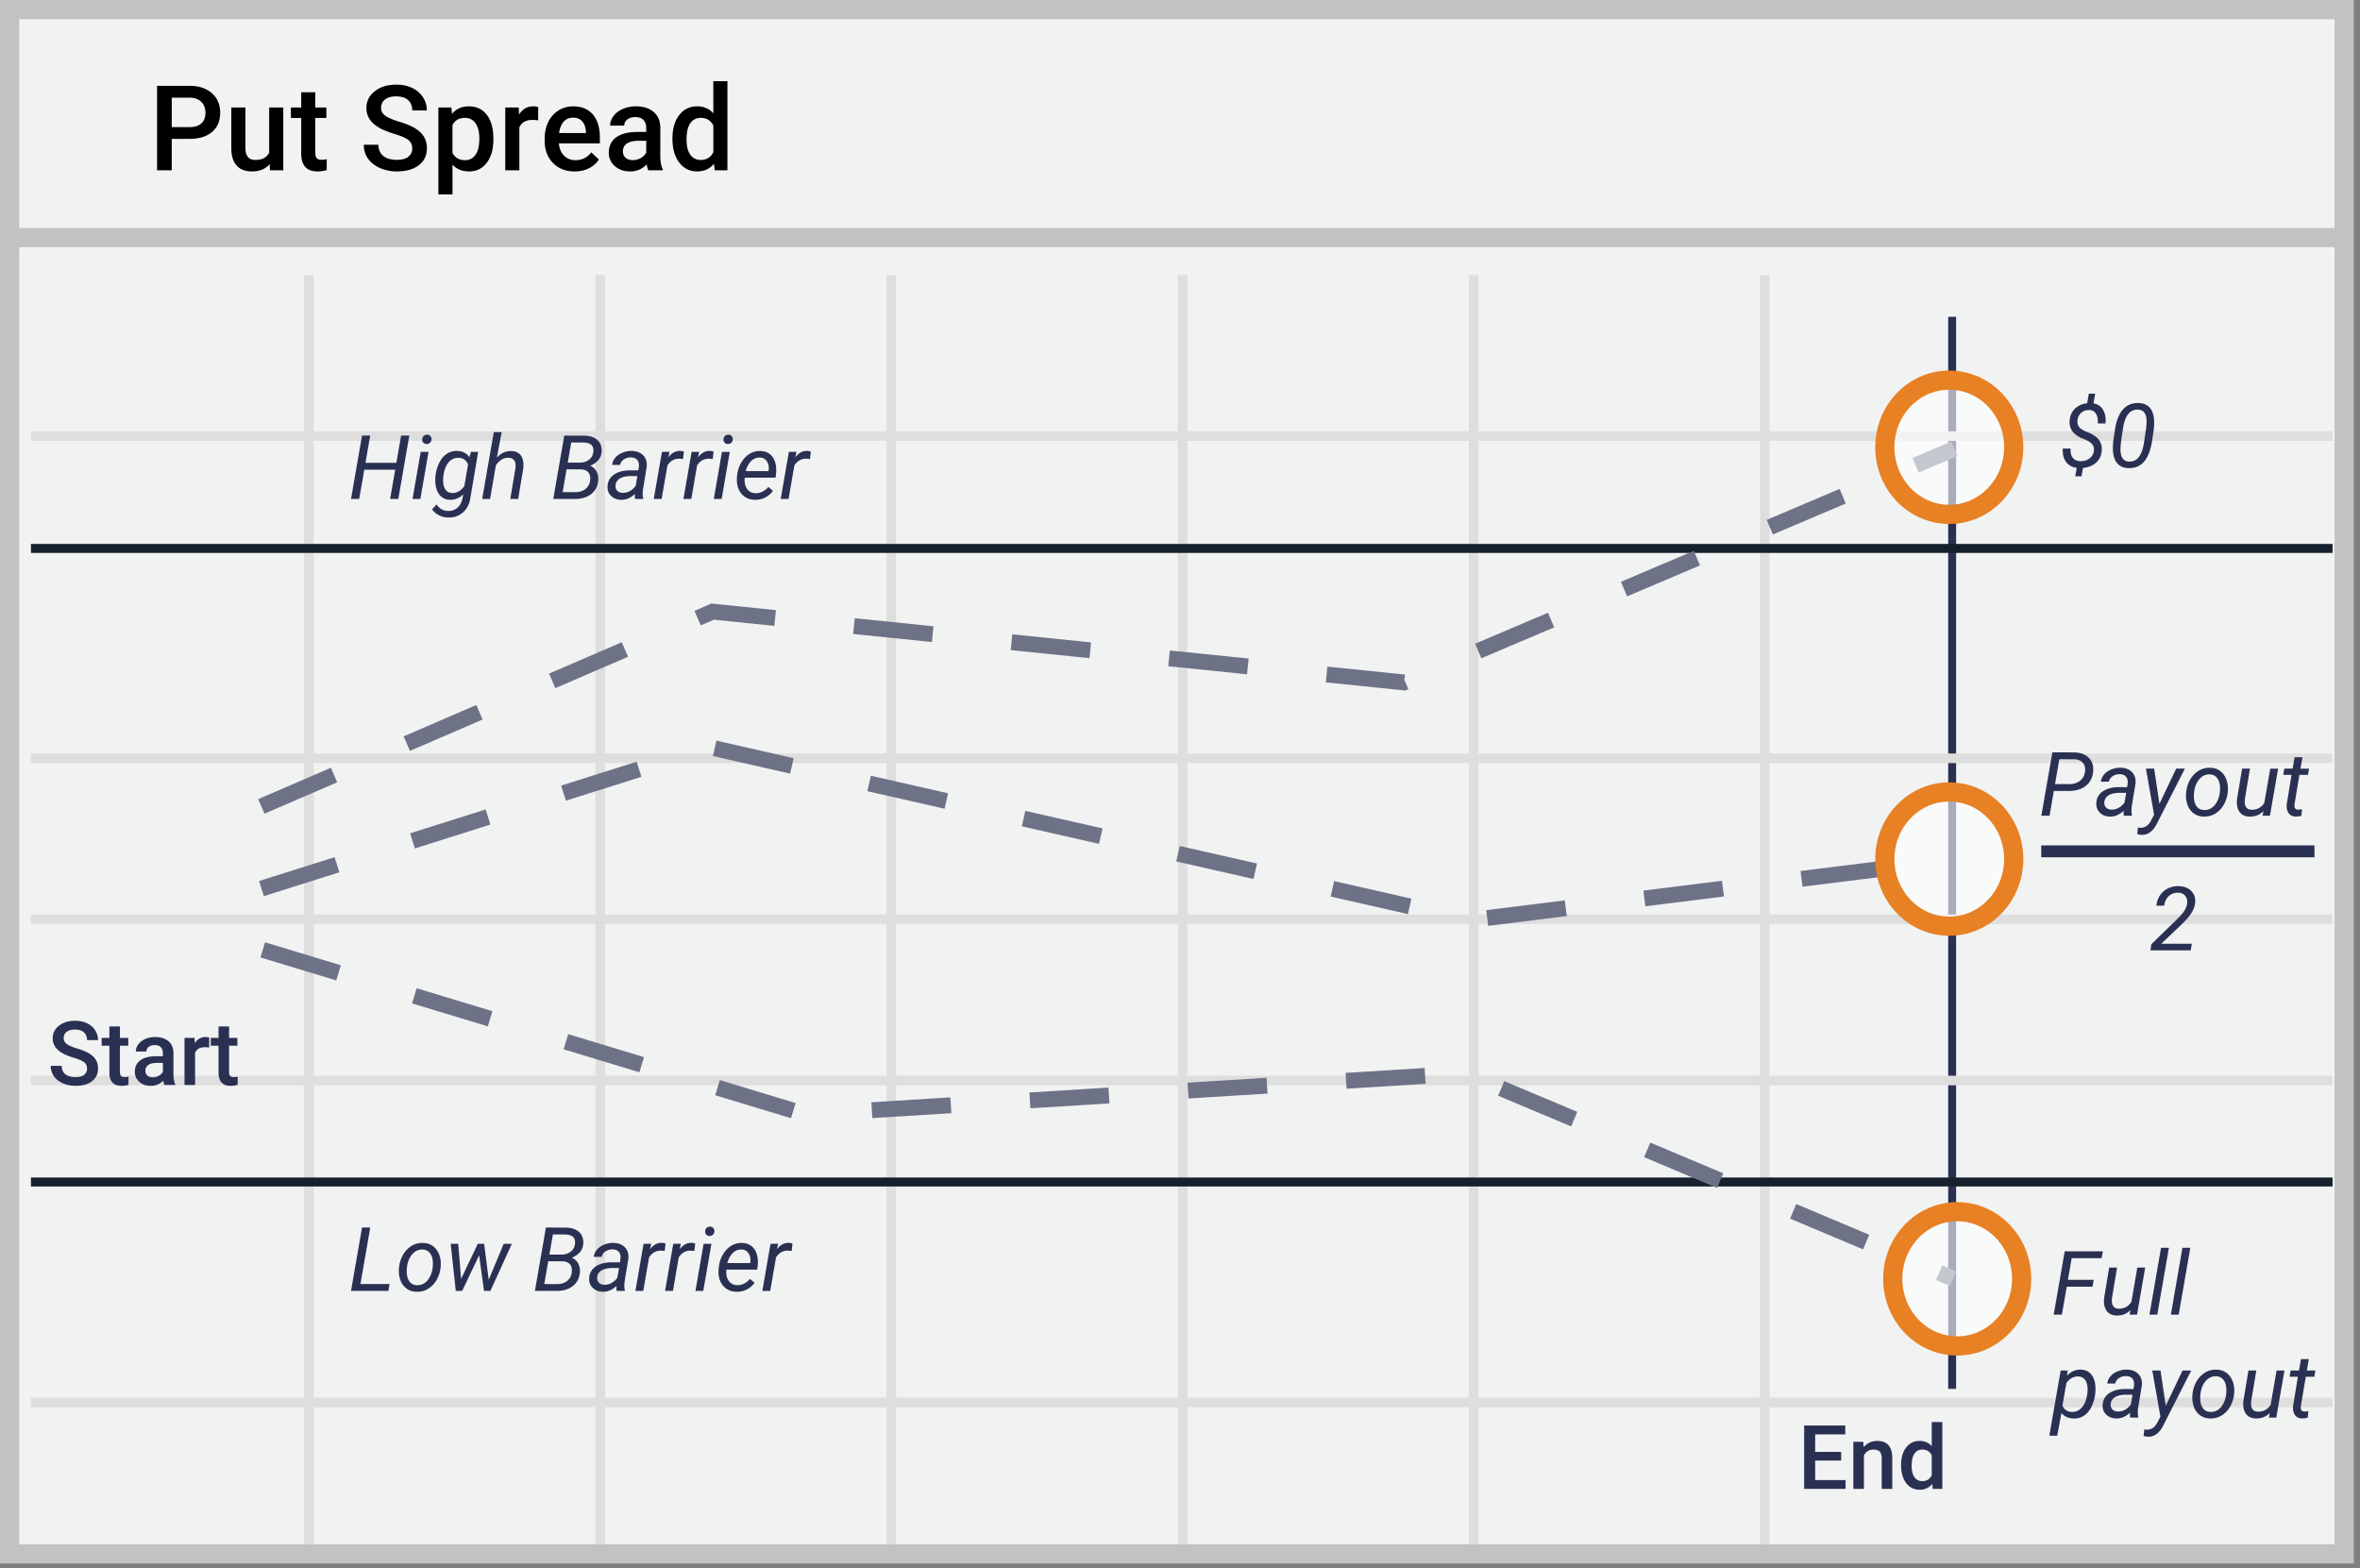 <svg width="298" height="198" xmlns="http://www.w3.org/2000/svg"><rect width="100%" height="100%" fill="#808080" stroke="none"/><g transform="translate(1 1)" fill="none" fill-rule="evenodd"><path stroke="#C2C2C2" stroke-width="2.422" fill="#F1F2F2" fill-rule="nonzero" d="M294.999.211v195H.21v-195z"/><path d="M245.5 39.5v134.373" stroke="#2A3052" stroke-linecap="square"/><path d="M2.911 54.061h290.625M2.911 94.75h290.625M2.911 135.436h290.625M2.911 176.086h290.625M38.011 33.736v160.275M74.8 33.736v160.275m36.75-160.275v160.275m36.787-160.275v160.275m36.75-160.275v160.275m36.75-160.275v160.275M2.911 115.074h290.625" stroke="#DFDEDE" stroke-width="1.211"/><path d="M2.911 68.25h290.625M2.911 148.25h290.625" stroke="#15212D" stroke-width="1.133" fill="#D8D8D8" fill-rule="nonzero"/><path d="M.811 29h294.825" stroke="#C2C2C2" stroke-width="2.422" fill="#F1F2F2" fill-rule="nonzero"/><path d="M20.687 16.538V20.5h-1.853V9.836h4.08c1.191 0 2.137.31 2.838.93.7.62 1.05 1.44 1.05 2.461 0 1.045-.342 1.858-1.028 2.439-.686.581-1.647.872-2.882.872h-2.205zm0-1.487h2.227c.659 0 1.162-.155 1.508-.465.347-.31.52-.758.52-1.344 0-.576-.175-1.037-.527-1.38-.352-.345-.835-.522-1.45-.532h-2.278v3.72zm12.363 4.673c-.522.615-1.264.922-2.226.922-.86 0-1.51-.251-1.952-.754-.442-.503-.663-1.23-.663-2.183v-5.134h1.78v5.113c0 1.005.417 1.508 1.252 1.508.864 0 1.448-.31 1.75-.93v-5.69h1.78V20.5h-1.677l-.044-.776zm5.764-9.075v1.926h1.4v1.319h-1.4v4.423c0 .303.06.522.18.656s.333.201.64.201c.206 0 .413-.024.623-.073v1.377a4.383 4.383 0 0 1-1.172.168c-1.367 0-2.05-.754-2.05-2.263v-4.49H35.73v-1.318h1.304V10.65h1.78zm12.24 7.104c0-.468-.166-.83-.495-1.084-.33-.253-.924-.51-1.784-.769-.859-.258-1.543-.546-2.05-.864-.972-.61-1.458-1.406-1.458-2.388 0-.859.35-1.567 1.051-2.124.7-.556 1.61-.835 2.728-.835.743 0 1.404.137 1.985.41a3.258 3.258 0 0 1 1.37 1.169c.332.505.498 1.065.498 1.68h-1.846c0-.556-.174-.992-.523-1.307-.35-.315-.849-.472-1.498-.472-.606 0-1.076.13-1.41.388-.335.259-.502.62-.502 1.084 0 .39.18.717.542.978.361.261.957.515 1.787.762.83.246 1.497.527 2 .842.503.315.871.676 1.106 1.084.234.408.351.885.351 1.432 0 .888-.34 1.595-1.021 2.12-.682.525-1.606.787-2.773.787a5.21 5.21 0 0 1-2.127-.428c-.647-.286-1.15-.68-1.51-1.183-.358-.503-.538-1.089-.538-1.758h1.854c0 .606.2 1.075.6 1.407.4.332.974.498 1.721.498.645 0 1.13-.131 1.454-.392.325-.261.487-.607.487-1.037zM61.3 16.618c0 1.226-.279 2.204-.835 2.934-.557.73-1.304 1.094-2.241 1.094-.87 0-1.565-.285-2.088-.856v3.757h-1.78V12.575h1.641l.073.806c.523-.635 1.233-.952 2.132-.952.966 0 1.725.36 2.274 1.08.55.72.824 1.72.824 3v.11zm-1.773-.154c0-.79-.157-1.418-.472-1.882-.315-.464-.765-.696-1.351-.696-.728 0-1.25.3-1.568.901v3.516c.322.615.85.923 1.582.923.567 0 1.01-.229 1.33-.685.32-.457.48-1.149.48-2.077zm7.427-2.263a4.404 4.404 0 0 0-.725-.058c-.815 0-1.365.312-1.648.937v5.42h-1.78v-7.925h1.7l.043.886c.43-.688 1.026-1.032 1.788-1.032.253 0 .463.034.63.102l-.008 1.67zm4.614 6.445c-1.128 0-2.042-.355-2.743-1.065-.7-.71-1.05-1.657-1.05-2.838v-.22c0-.791.152-1.498.457-2.12a3.484 3.484 0 0 1 1.286-1.454 3.398 3.398 0 0 1 1.845-.52c1.08 0 1.913.344 2.502 1.032.588.689.882 1.663.882 2.923v.718H69.57c.054.654.272 1.171.655 1.552.384.381.866.572 1.447.572.815 0 1.48-.33 1.992-.99l.96.916a3.204 3.204 0 0 1-1.271 1.103c-.53.26-1.124.391-1.784.391zm-.212-6.79c-.488 0-.883.172-1.183.514-.3.341-.492.817-.575 1.428h3.391v-.132c-.039-.596-.197-1.046-.476-1.351-.278-.305-.664-.458-1.157-.458zm9.507 6.644c-.078-.151-.147-.398-.205-.74a2.77 2.77 0 0 1-2.08.886c-.796 0-1.446-.227-1.949-.68a2.18 2.18 0 0 1-.754-1.685c0-.845.314-1.493.941-1.945.628-.451 1.525-.677 2.692-.677h1.091v-.52c0-.41-.115-.739-.344-.985-.23-.247-.579-.37-1.047-.37-.406 0-.738.101-.997.304a.94.94 0 0 0-.388.772h-1.78c0-.434.144-.84.433-1.22.288-.378.68-.674 1.175-.889a4.13 4.13 0 0 1 1.66-.322c.927 0 1.667.233 2.218.7.552.465.835 1.121.85 1.966v3.574c0 .713.1 1.282.3 1.706v.125h-1.816zm-1.956-1.282c.352 0 .683-.085.993-.256.31-.171.543-.4.7-.689V16.78h-.96c-.66 0-1.155.115-1.487.345-.332.229-.498.554-.498.974 0 .341.113.614.34.816.227.203.531.304.912.304zm5.003-2.739c0-1.22.283-2.2.85-2.94.566-.74 1.325-1.11 2.277-1.11.84 0 1.519.293 2.036.879V9.25h1.78V20.5h-1.611l-.088-.82c-.532.644-1.243.966-2.132.966-.927 0-1.678-.373-2.252-1.12-.573-.747-.86-1.763-.86-3.047zm1.78.154c0 .805.154 1.434.465 1.886.31.451.75.677 1.322.677.727 0 1.26-.324 1.596-.974v-3.384c-.327-.634-.854-.952-1.582-.952-.576 0-1.02.228-1.333.685-.312.457-.469 1.144-.469 2.062z" fill="#000"/><path d="M32 100.823l56.993-24.594 87.313 8.942 69.462-29.498" stroke="#6E7287" stroke-width="2" stroke-dasharray="10"/><path d="M32.015 111.203l56.532-17.867 96.093 21.849 61.34-7.644M32.178 118.942l68.523 20.759 83.352-5.164 61.574 25.923" stroke="#6E7287" stroke-width="2" stroke-dasharray="10"/><path d="M231.488 183.43h-3.285v2.46h3.84V187h-5.23v-7.998h5.191v1.12h-3.801v2.209h3.285v1.098zm2.796-2.374l.038.687c.44-.531 1.016-.796 1.73-.796 1.238 0 1.868.708 1.89 2.125V187h-1.335v-3.85c0-.378-.081-.657-.244-.838-.163-.182-.43-.272-.8-.272-.538 0-.939.243-1.202.73V187h-1.335v-5.944h1.258zm4.768 2.928c0-.915.212-1.65.637-2.205.425-.555.994-.832 1.708-.832.63 0 1.14.22 1.527.659v-3.043h1.335V187h-1.208l-.066-.615c-.4.483-.932.725-1.599.725-.695 0-1.258-.28-1.689-.84-.43-.56-.645-1.323-.645-2.286zm1.335.116c0 .604.116 1.075.348 1.414.233.339.563.508.992.508.546 0 .945-.243 1.197-.73v-2.538c-.245-.476-.64-.714-1.186-.714-.432 0-.765.17-1 .513-.234.343-.351.858-.351 1.547zM9.993 133.94c0-.352-.123-.622-.37-.813-.248-.19-.694-.383-1.338-.577-.645-.194-1.157-.41-1.538-.648-.729-.458-1.093-1.055-1.093-1.79 0-.645.262-1.176.788-1.594.525-.417 1.208-.626 2.046-.626.557 0 1.053.103 1.489.308.436.205.778.497 1.027.876.25.379.374.8.374 1.26H9.993c0-.417-.13-.744-.392-.98s-.637-.354-1.124-.354c-.454 0-.806.097-1.057.29-.251.195-.377.466-.377.814 0 .293.136.537.407.733.27.196.718.387 1.34.571.623.185 1.123.396 1.5.632s.654.507.83.813c.175.306.263.664.263 1.074 0 .667-.255 1.197-.766 1.59-.511.394-1.204.59-2.08.59-.578 0-1.11-.106-1.595-.32-.485-.215-.863-.51-1.132-.888a2.21 2.21 0 0 1-.404-1.318h1.39c0 .454.15.806.45 1.055.301.249.731.373 1.292.373.483 0 .846-.098 1.09-.294a.948.948 0 0 0 .365-.777zm4.153-5.328v1.444h1.05v.99h-1.05v3.317c0 .227.045.391.135.492.09.1.25.15.48.15.154 0 .31-.018.467-.054v1.033a3.288 3.288 0 0 1-.879.126c-1.025 0-1.538-.566-1.538-1.698v-3.367h-.978v-.989h.978v-1.444h1.335zm5.62 7.388c-.059-.114-.11-.298-.154-.555a2.078 2.078 0 0 1-1.56.665c-.597 0-1.084-.17-1.461-.511a1.634 1.634 0 0 1-.566-1.263c0-.634.235-1.12.706-1.459.47-.339 1.143-.508 2.018-.508h.819v-.39c0-.308-.086-.554-.258-.739-.172-.185-.434-.277-.786-.277-.304 0-.553.076-.747.228a.706.706 0 0 0-.291.58h-1.335c0-.327.108-.632.324-.915a2.16 2.16 0 0 1 .882-.668 3.097 3.097 0 0 1 1.244-.241c.696 0 1.25.174 1.665.524.413.35.626.841.637 1.475v2.68c0 .535.075.962.225 1.28V136h-1.362zm-1.467-.961c.264 0 .512-.064.744-.193.233-.128.408-.3.525-.516v-1.12h-.72c-.494 0-.866.086-1.115.258a.836.836 0 0 0-.373.73c0 .257.085.46.255.613.17.152.398.228.684.228zm7.114-3.763a3.303 3.303 0 0 0-.544-.044c-.612 0-1.024.234-1.236.703V136h-1.335v-5.944h1.274l.033.665c.323-.516.77-.774 1.34-.774.191 0 .349.025.473.076l-.005 1.253zm2.515-2.664v1.444h1.05v.99h-1.05v3.317c0 .227.045.391.135.492.09.1.25.15.48.15.155 0 .31-.018.468-.054v1.033a3.288 3.288 0 0 1-.88.126c-1.025 0-1.537-.566-1.537-1.698v-3.367h-.978v-.989h.978v-1.444h1.334zM49.295 62h-1.033l.643-3.697H45L44.357 62h-1.033l1.39-7.998h1.033l-.6 3.439h3.901l.599-3.439h1.038L49.295 62zm2.785 0h-.989l1.033-5.944h.989L52.08 62zm.819-8.113a.544.544 0 0 1 .42.15c.112.109.167.25.167.426a.597.597 0 0 1-.167.423.601.601 0 0 1-.42.176.548.548 0 0 1-.423-.148.537.537 0 0 1-.16-.418.623.623 0 0 1 .165-.428.581.581 0 0 1 .418-.181zm1.098 5.13c.088-.648.263-1.211.525-1.689s.58-.831.956-1.06a2.216 2.216 0 0 1 1.233-.327c.688.015 1.208.275 1.56.78l.198-.665h.912l-.99 5.818c-.105.758-.413 1.365-.922 1.82-.509.457-1.137.674-1.884.652a2.675 2.675 0 0 1-1.156-.286 2.199 2.199 0 0 1-.871-.753l.566-.61c.359.532.833.804 1.422.82.473.014.873-.118 1.2-.396.328-.279.545-.674.652-1.187l.11-.527c-.484.483-1.05.718-1.698.703a1.748 1.748 0 0 1-.964-.3c-.273-.188-.484-.46-.634-.818a3.346 3.346 0 0 1-.248-1.195 6.14 6.14 0 0 1 .033-.78zm.962.566c-.011.524.08.93.272 1.217.192.287.482.438.87.453.593.015 1.104-.277 1.533-.873l.467-2.73c-.22-.543-.617-.825-1.192-.847-.539-.014-.98.206-1.327.66-.346.454-.55 1.067-.612 1.84l-.011.28zm6.784-2.802c.52-.567 1.118-.844 1.796-.829.557.007.97.199 1.239.574.269.375.369.902.299 1.58L64.429 62h-.994l.653-3.911c.022-.18.024-.346.006-.5-.063-.513-.365-.775-.907-.786-.608-.014-1.131.304-1.57.956L60.88 62h-.994l1.467-8.438h.994l-.604 3.22zM68.862 62l1.39-7.998 2.345.005c.817 0 1.428.184 1.835.55.406.366.584.877.533 1.532-.066.766-.548 1.343-1.445 1.73.359.14.627.378.805.715.177.337.25.708.217 1.115-.055.721-.344 1.294-.868 1.717-.524.423-1.201.634-2.033.634h-2.78zm1.68-3.74l-.5 2.878 1.632.005c.498 0 .916-.134 1.253-.4.337-.268.533-.629.588-1.083.05-.432-.024-.77-.226-1.01-.201-.243-.518-.37-.95-.385l-1.796-.006zm.149-.847l1.489.006c.465 0 .858-.12 1.178-.357.32-.238.508-.566.563-.984.048-.388-.028-.68-.228-.879-.2-.197-.53-.305-.991-.324l-1.572-.005-.439 2.543zM79.194 62a1.331 1.331 0 0 1-.038-.313l.016-.313c-.545.505-1.124.75-1.735.736-.524-.007-.95-.173-1.278-.497-.327-.324-.477-.73-.447-1.217.036-.63.312-1.122.827-1.475.514-.353 1.19-.53 2.03-.53l1.037.005.066-.472c.037-.355-.032-.636-.206-.843-.174-.207-.435-.314-.782-.321a1.533 1.533 0 0 0-.904.25 1.064 1.064 0 0 0-.48.689l-1 .005c.033-.348.168-.656.406-.925.238-.27.544-.478.917-.626.374-.149.76-.22 1.16-.212.618.015 1.1.202 1.444.563.344.36.49.84.434 1.437l-.483 2.944-.028.423c-.007.201.015.4.066.599l-.01.093h-1.012zm-1.56-.769c.319.007.62-.069.904-.228.284-.16.528-.38.733-.662l.215-1.225-.753-.005c-.626 0-1.106.098-1.44.296-.332.198-.521.478-.565.84-.033.279.032.51.195.696.163.185.4.28.711.288zm7.614-4.268l-.467-.05c-.637 0-1.139.288-1.505.863L82.546 62h-.995l1.033-5.944.961-.005-.148.692c.42-.553.917-.822 1.488-.807.121 0 .279.027.473.082l-.11.945zm3.746 0l-.467-.05c-.637 0-1.139.288-1.505.863L86.292 62h-.995l1.033-5.944.961-.005-.148.692c.421-.553.917-.822 1.489-.807.12 0 .278.027.472.082l-.11.945zM90.12 62h-.988l1.032-5.944h.99L90.12 62zm.819-8.113a.544.544 0 0 1 .42.15c.112.109.168.25.168.426a.597.597 0 0 1-.168.423.601.601 0 0 1-.42.176.548.548 0 0 1-.423-.148.537.537 0 0 1-.16-.418.623.623 0 0 1 .165-.428.581.581 0 0 1 .418-.181zm3.378 8.223c-.74-.015-1.318-.288-1.736-.819-.417-.53-.593-1.21-.527-2.038l.027-.236c.063-.59.238-1.128.525-1.615.287-.487.638-.854 1.052-1.101.414-.247.86-.365 1.34-.354.612.014 1.092.217 1.44.61.347.391.538.922.57 1.592.012.238.004.476-.021.714l-.06.456h-3.884c-.066.539.023.996.266 1.374.244.377.607.573 1.09.587.586.015 1.128-.249 1.627-.79l.57.483c-.248.359-.57.64-.963.843a2.732 2.732 0 0 1-1.316.294zm.632-5.334a1.452 1.452 0 0 0-1.074.417c-.306.29-.548.72-.728 1.291l2.89.006.021-.088c.06-.461-.015-.845-.222-1.15-.207-.307-.503-.465-.887-.476zm6.328.187l-.467-.05c-.637 0-1.139.288-1.505.863L98.575 62h-.995l1.033-5.944.961-.005-.148.692c.42-.553.917-.822 1.488-.807.121 0 .279.027.473.082l-.11.945zM263.4 55.902a1.05 1.05 0 0 0-.236-.824c-.194-.235-.523-.44-.986-.618-.463-.178-.832-.378-1.107-.602-.542-.443-.787-1.023-.736-1.741.04-.6.257-1.098.65-1.492.394-.393.915-.632 1.564-.716l.214-1.203h.802l-.22 1.219c.542.106.946.38 1.211.821.266.442.371 1.014.316 1.717h-.983c.03-.538-.05-.951-.239-1.239-.189-.287-.466-.437-.832-.448-.414-.007-.756.11-1.025.35-.269.24-.425.562-.47.969-.032.315.036.586.207.813.17.227.506.44 1.008.64.501.2.882.408 1.142.626.26.218.45.468.569.75.119.282.165.604.14.967-.048.626-.281 1.131-.7 1.516-.42.384-.976.613-1.668.686l-.187 1.05h-.796l.192-1.06c-.6-.088-1.054-.347-1.362-.775-.308-.429-.441-.983-.401-1.665h.994c-.04.48.047.863.261 1.149.214.285.538.432.97.439.465.007.854-.11 1.167-.354a1.39 1.39 0 0 0 .541-.975zm4.378 2.208c-.674-.015-1.18-.254-1.516-.717-.337-.463-.49-1.13-.461-2.002.007-.271.027-.539.06-.802l.198-1.335c.175-1.139.51-1.989 1.005-2.549.494-.56 1.146-.831 1.956-.813.68.015 1.189.248 1.524.7.335.453.49 1.11.464 1.97a9.603 9.603 0 0 1-.066.807l-.192 1.291c-.194 1.205-.537 2.086-1.027 2.642-.491.557-1.14.826-1.945.808zm2.203-4.922c.051-.443.075-.787.071-1.033-.018-.93-.379-1.408-1.082-1.433a1.444 1.444 0 0 0-1.244.568c-.317.397-.538 1.02-.662 1.87l-.236 1.594c-.052.424-.075.77-.072 1.038.019.97.378 1.468 1.077 1.494.487.022.889-.158 1.206-.538.317-.381.543-.986.678-1.813l.264-1.747zM263.224 161.468h-3.252l-.615 3.532h-1.033l1.39-7.998h4.812l-.154.868h-3.78l-.472 2.735h3.258l-.154.863zm4.807 2.944c-.466.48-1.057.713-1.775.698-.567-.015-.988-.218-1.26-.61-.273-.392-.375-.926-.305-1.604l.637-3.84h.994l-.643 3.857a2.561 2.561 0 0 0-.01.472c.018.264.097.47.236.62.139.15.333.231.582.242.71.022 1.26-.265 1.648-.862l.747-4.329h.994L268.844 165h-.94l.127-.588zm3.372.588h-.988l1.46-8.438h.995L271.403 165zm2.703 0h-.989l1.461-8.438h.995L274.106 165zm-10.552 10.056a4.716 4.716 0 0 1-.49 1.631c-.252.484-.565.845-.939 1.085a2.15 2.15 0 0 1-1.241.343c-.689-.014-1.216-.247-1.582-.697l-.533 2.867h-.994l1.428-8.229.9-.005-.109.665c.49-.528 1.079-.784 1.763-.77.572.015 1.017.226 1.335.632.319.407.487.967.506 1.681.003.235-.006.462-.028.681l-.016.116zm-.978-.116l.027-.461c0-.535-.101-.944-.305-1.228-.203-.284-.497-.433-.881-.448-.575-.014-1.071.259-1.489.819l-.5 2.85c.224.528.625.8 1.203.814.495.01.915-.182 1.26-.58.347-.397.575-.986.685-1.766zm5.41 3.06a1.331 1.331 0 0 1-.038-.313l.017-.313c-.546.505-1.125.75-1.736.736-.524-.007-.95-.173-1.277-.497-.328-.324-.477-.73-.448-1.217.037-.63.312-1.122.827-1.475.514-.353 1.19-.53 2.03-.53l1.038.005.065-.472c.037-.355-.032-.636-.206-.843-.173-.207-.434-.314-.782-.321a1.533 1.533 0 0 0-.904.25 1.064 1.064 0 0 0-.48.689l-1 .005c.033-.348.168-.656.406-.925.238-.27.544-.478.918-.626.373-.149.76-.22 1.159-.212.618.015 1.1.202 1.444.563.345.36.49.84.434 1.437l-.483 2.944-.028.423c-.007.201.015.4.066.599l-.01.093h-1.011zm-1.56-.769c.32.007.62-.069.904-.228.284-.16.528-.38.733-.662l.215-1.225-.753-.005c-.626 0-1.106.098-1.44.296-.332.198-.52.478-.565.84-.033.279.032.51.195.696.163.185.4.28.712.288zm6.048-.73l2.115-4.445h1.099l-3.527 6.933c-.49.963-1.12 1.439-1.89 1.428a3.238 3.238 0 0 1-.598-.099l.088-.824.258.028c.315.014.587-.056.816-.212.229-.156.431-.407.607-.755l.357-.681-1.027-5.818h1.038l.664 4.444zm6.389-4.554c.498.007.925.142 1.28.406s.618.627.788 1.09c.17.464.228.97.173 1.52l-.01.12a3.997 3.997 0 0 1-.517 1.568 3.03 3.03 0 0 1-1.066 1.09c-.436.26-.913.384-1.433.369-.495-.007-.92-.143-1.278-.407a2.257 2.257 0 0 1-.782-1.076 3.467 3.467 0 0 1-.176-1.5 4.05 4.05 0 0 1 .5-1.659 3.1 3.1 0 0 1 1.074-1.14c.437-.269.92-.396 1.447-.381zm-2.021 3.186c-.026.23-.026.47 0 .72.036.431.165.776.387 1.032.221.256.517.39.887.4.33.012.634-.07.912-.244s.513-.436.703-.788a3.32 3.32 0 0 0 .368-1.17c.03-.337.035-.62.016-.851-.043-.443-.177-.793-.4-1.05-.224-.256-.52-.391-.89-.406-.513-.011-.949.19-1.308.604-.359.414-.58.956-.664 1.626l-.011.127zm8.772 2.28c-.465.479-1.056.712-1.774.697-.568-.015-.988-.218-1.26-.61-.274-.392-.375-.926-.306-1.604l.637-3.84h.995l-.643 3.857a2.561 2.561 0 0 0-.01.472c.017.264.096.47.235.62.14.15.334.231.583.242.71.022 1.26-.265 1.648-.862l.747-4.329h.994L286.427 178h-.94l.127-.588zm4.922-6.796l-.253 1.44h1.082l-.137.785h-1.077l-.62 3.697a1.289 1.289 0 0 0-.006.263c.026.286.182.429.467.429.121 0 .282-.018.484-.055l-.077.83c-.238.065-.48.098-.725.098-.396-.007-.693-.153-.89-.436-.198-.284-.275-.666-.231-1.146l.604-3.68h-1.049l.137-.786h1.05l.252-1.439h.989zM258.342 98.869l-.544 3.131h-1.033l1.39-7.998 2.67.005c.824 0 1.459.22 1.906.657.446.438.639 1.019.576 1.744-.065.765-.37 1.368-.914 1.807-.544.44-1.26.66-2.15.66l-1.901-.006zm.148-.863l1.78.006c.56 0 1.02-.141 1.378-.423.36-.282.57-.674.632-1.176.059-.45-.035-.815-.28-1.095-.245-.28-.602-.428-1.071-.443l-1.895-.005-.544 3.136zm8.696 3.994a1.331 1.331 0 0 1-.039-.313l.017-.313c-.546.505-1.125.75-1.736.736-.524-.007-.95-.173-1.277-.497-.328-.324-.477-.73-.448-1.217.037-.63.312-1.122.827-1.475.514-.353 1.19-.53 2.03-.53l1.038.005.066-.472c.036-.355-.033-.636-.206-.843-.174-.207-.435-.314-.783-.321a1.533 1.533 0 0 0-.904.25 1.064 1.064 0 0 0-.48.689l-1 .005c.033-.348.168-.656.406-.925.238-.27.544-.478.918-.626.373-.149.76-.22 1.159-.212.619.015 1.1.202 1.444.563.345.36.49.84.434 1.437l-.483 2.944-.028.423c-.007.201.015.4.066.599l-.01.093h-1.011zm-1.56-.769c.318.007.62-.069.903-.228.284-.16.528-.38.734-.662l.214-1.225-.753-.005c-.626 0-1.106.098-1.439.296-.333.198-.522.478-.566.84-.033.279.032.51.195.696.163.185.4.28.712.288zm6.048-.73l2.114-4.445h1.099l-3.527 6.933c-.49.963-1.12 1.439-1.89 1.428a3.238 3.238 0 0 1-.598-.099l.088-.824.258.028c.315.014.587-.056.816-.212.229-.156.431-.407.607-.755l.357-.681-1.027-5.818h1.038l.665 4.444zm6.388-4.554c.498.007.925.142 1.28.406s.618.627.788 1.09c.17.464.228.97.173 1.52l-.01.12a3.997 3.997 0 0 1-.517 1.568 3.03 3.03 0 0 1-1.066 1.09c-.436.26-.913.384-1.433.369-.495-.007-.92-.143-1.278-.407a2.257 2.257 0 0 1-.782-1.076 3.467 3.467 0 0 1-.176-1.5 4.05 4.05 0 0 1 .5-1.659 3.1 3.1 0 0 1 1.074-1.14c.437-.269.92-.396 1.447-.381zm-2.021 3.186c-.026.23-.026.47 0 .72.036.431.165.776.387 1.032.221.256.517.39.887.4.33.012.634-.07.912-.244s.513-.436.703-.788a3.32 3.32 0 0 0 .368-1.17c.03-.337.035-.62.017-.851-.044-.443-.178-.793-.401-1.05-.224-.256-.52-.391-.89-.406-.513-.011-.949.19-1.308.604-.359.414-.58.956-.664 1.626l-.011.127zm8.772 2.28c-.465.479-1.056.712-1.774.697-.568-.015-.988-.218-1.26-.61-.274-.392-.375-.926-.306-1.604l.638-3.84h.994l-.643 3.857a2.561 2.561 0 0 0-.01.472c.017.264.096.47.235.62.14.15.334.231.583.242.71.022 1.26-.265 1.648-.862l.747-4.329h.994L285.626 102h-.94l.127-.588zm4.922-6.796l-.253 1.44h1.083l-.138.785h-1.076l-.621 3.697a1.289 1.289 0 0 0-.006.263c.026.286.182.429.467.429.121 0 .282-.018.484-.055l-.077.83c-.238.065-.48.098-.725.098-.396-.007-.693-.153-.89-.436-.198-.284-.275-.666-.231-1.146l.604-3.68h-1.049l.137-.786h1.05l.252-1.439h.989zM275.625 119h-5.091l.12-.775 2.95-2.867.539-.533c.619-.619.961-1.19 1.027-1.714.048-.403-.031-.731-.236-.986-.205-.254-.495-.389-.868-.403-.48-.015-.88.125-1.203.42-.322.295-.518.698-.588 1.211l-.983.006c.047-.491.198-.926.453-1.305.254-.38.59-.67 1.005-.874.416-.203.867-.299 1.354-.288.663.015 1.19.215 1.58.602.39.386.557.887.502 1.502-.062.703-.467 1.443-1.214 2.22l-.505.51-2.571 2.445h3.862l-.132.829z" fill="#2A3052"/><path d="M257.5 106.5h33" stroke="#2A3052" stroke-width="1.5" stroke-linecap="square"/><path d="M44.51 161.138h3.681l-.154.862h-4.713l1.39-7.998h1.038l-1.241 7.136zm7.889-5.191c.498.007.924.142 1.28.406.355.264.618.627.788 1.09.17.464.228.97.173 1.52l-.011.12a3.997 3.997 0 0 1-.516 1.568 3.03 3.03 0 0 1-1.066 1.09c-.436.26-.914.384-1.434.369-.494-.007-.92-.143-1.277-.407a2.257 2.257 0 0 1-.783-1.076 3.467 3.467 0 0 1-.175-1.5 4.05 4.05 0 0 1 .5-1.659 3.1 3.1 0 0 1 1.073-1.14c.438-.269.92-.396 1.448-.381zm-2.022 3.186c-.025.23-.025.47 0 .72.037.431.166.776.388 1.032.221.256.517.39.887.4.33.012.633-.07.912-.244.278-.174.512-.436.703-.788a3.32 3.32 0 0 0 .368-1.17c.03-.337.035-.62.016-.851-.044-.443-.177-.793-.4-1.05-.224-.256-.52-.391-.89-.406-.513-.011-.95.19-1.308.604-.359.414-.58.956-.665 1.626l-.01.127zm10.333 1.46l1.895-4.537h1.027L60.924 162h-.807l-.616-4.493L57.36 162h-.807l-.643-5.944h.95l.363 4.428 2.11-4.428h.801l.577 4.538zM66.544 162l1.39-7.998 2.345.005c.817 0 1.428.184 1.835.55.406.366.584.877.533 1.532-.066.766-.548 1.343-1.445 1.73.359.14.627.378.805.715.177.337.25.708.217 1.115-.055.721-.345 1.294-.868 1.717-.524.423-1.201.634-2.033.634h-2.78zm1.68-3.74l-.5 2.878 1.632.005c.498 0 .916-.134 1.253-.4.337-.268.532-.629.587-1.083.052-.432-.023-.77-.225-1.01-.201-.243-.518-.37-.95-.385l-1.796-.006zm.149-.847l1.489.006c.465 0 .857-.12 1.178-.357.32-.238.508-.566.563-.984.048-.388-.028-.68-.228-.879-.2-.197-.53-.305-.992-.324l-1.57-.005-.44 2.543zM76.876 162a1.331 1.331 0 0 1-.038-.313l.016-.313c-.545.505-1.124.75-1.735.736-.524-.007-.95-.173-1.278-.497-.327-.324-.477-.73-.447-1.217.036-.63.312-1.122.826-1.475.515-.353 1.191-.53 2.03-.53l1.038.005.066-.472c.037-.355-.032-.636-.206-.843-.174-.207-.435-.314-.783-.321a1.533 1.533 0 0 0-.903.25 1.064 1.064 0 0 0-.48.689l-1 .005c.032-.348.168-.656.406-.925.238-.27.544-.478.917-.626.374-.149.76-.22 1.16-.212.618.015 1.1.202 1.444.563.344.36.489.84.434 1.437l-.483 2.944-.028.423c-.007.201.015.4.066.599l-.01.093h-1.012zm-1.56-.769c.319.007.62-.069.904-.228.284-.16.528-.38.733-.662l.214-1.225-.752-.005c-.626 0-1.106.098-1.44.296-.333.198-.521.478-.565.84-.033.279.032.51.195.696.163.185.4.28.711.288zm7.614-4.268l-.467-.05c-.637 0-1.139.288-1.505.863l-.73 4.224h-.995l1.033-5.944.96-.005-.147.692c.42-.553.917-.822 1.488-.807.121 0 .279.027.473.082l-.11.945zm3.746 0l-.467-.05c-.637 0-1.139.288-1.505.863l-.73 4.224h-.995l1.033-5.944.961-.005-.148.692c.421-.553.917-.822 1.489-.807.12 0 .278.027.472.082l-.11.945zM87.802 162h-.989l1.033-5.944h.989L87.802 162zm.819-8.113a.544.544 0 0 1 .42.15c.112.109.167.25.167.426a.597.597 0 0 1-.167.423.601.601 0 0 1-.42.176.548.548 0 0 1-.423-.148.537.537 0 0 1-.16-.418.623.623 0 0 1 .165-.428.581.581 0 0 1 .418-.181zm3.378 8.223c-.74-.015-1.318-.288-1.736-.819-.417-.53-.593-1.21-.527-2.038l.027-.236c.063-.59.237-1.128.525-1.615.287-.487.638-.854 1.052-1.101.414-.247.86-.365 1.34-.354.612.014 1.091.217 1.44.61.347.391.538.922.57 1.592.012.238.004.476-.021.714l-.06.456h-3.884c-.066.539.022.996.266 1.374.244.377.607.573 1.09.587.586.015 1.128-.249 1.626-.79l.572.483c-.25.359-.57.64-.964.843a2.732 2.732 0 0 1-1.316.294zm.632-5.334a1.452 1.452 0 0 0-1.074.417c-.306.29-.549.72-.728 1.291l2.89.006.021-.088c.059-.461-.015-.845-.222-1.15-.207-.307-.503-.465-.887-.476zm6.328.187l-.467-.05c-.637 0-1.139.288-1.505.863l-.73 4.224h-.995l1.033-5.944.961-.005-.148.692c.42-.553.917-.822 1.488-.807.121 0 .279.027.473.082l-.11.945z" fill="#2A3052"/><ellipse cx="8.137" cy="8.475" rx="8.137" ry="8.475" opacity=".6" transform="translate(237 47)" fill="#FFF" fill-rule="nonzero"/><ellipse cx="8.137" cy="8.475" rx="8.137" ry="8.475" opacity=".6" transform="translate(237 99)" fill="#FFF" fill-rule="nonzero"/><ellipse cx="8.137" cy="8.475" rx="8.137" ry="8.475" opacity=".6" transform="translate(238 152)" fill="#FFF" fill-rule="nonzero"/><ellipse stroke="#E88024" stroke-width="2.422" cx="245.137" cy="55.475" rx="8.137" ry="8.475"/><ellipse stroke="#E88024" stroke-width="2.422" cx="245.137" cy="107.475" rx="8.137" ry="8.475"/><ellipse stroke="#E88024" stroke-width="2.422" cx="246.137" cy="160.475" rx="8.137" ry="8.475"/></g></svg>
